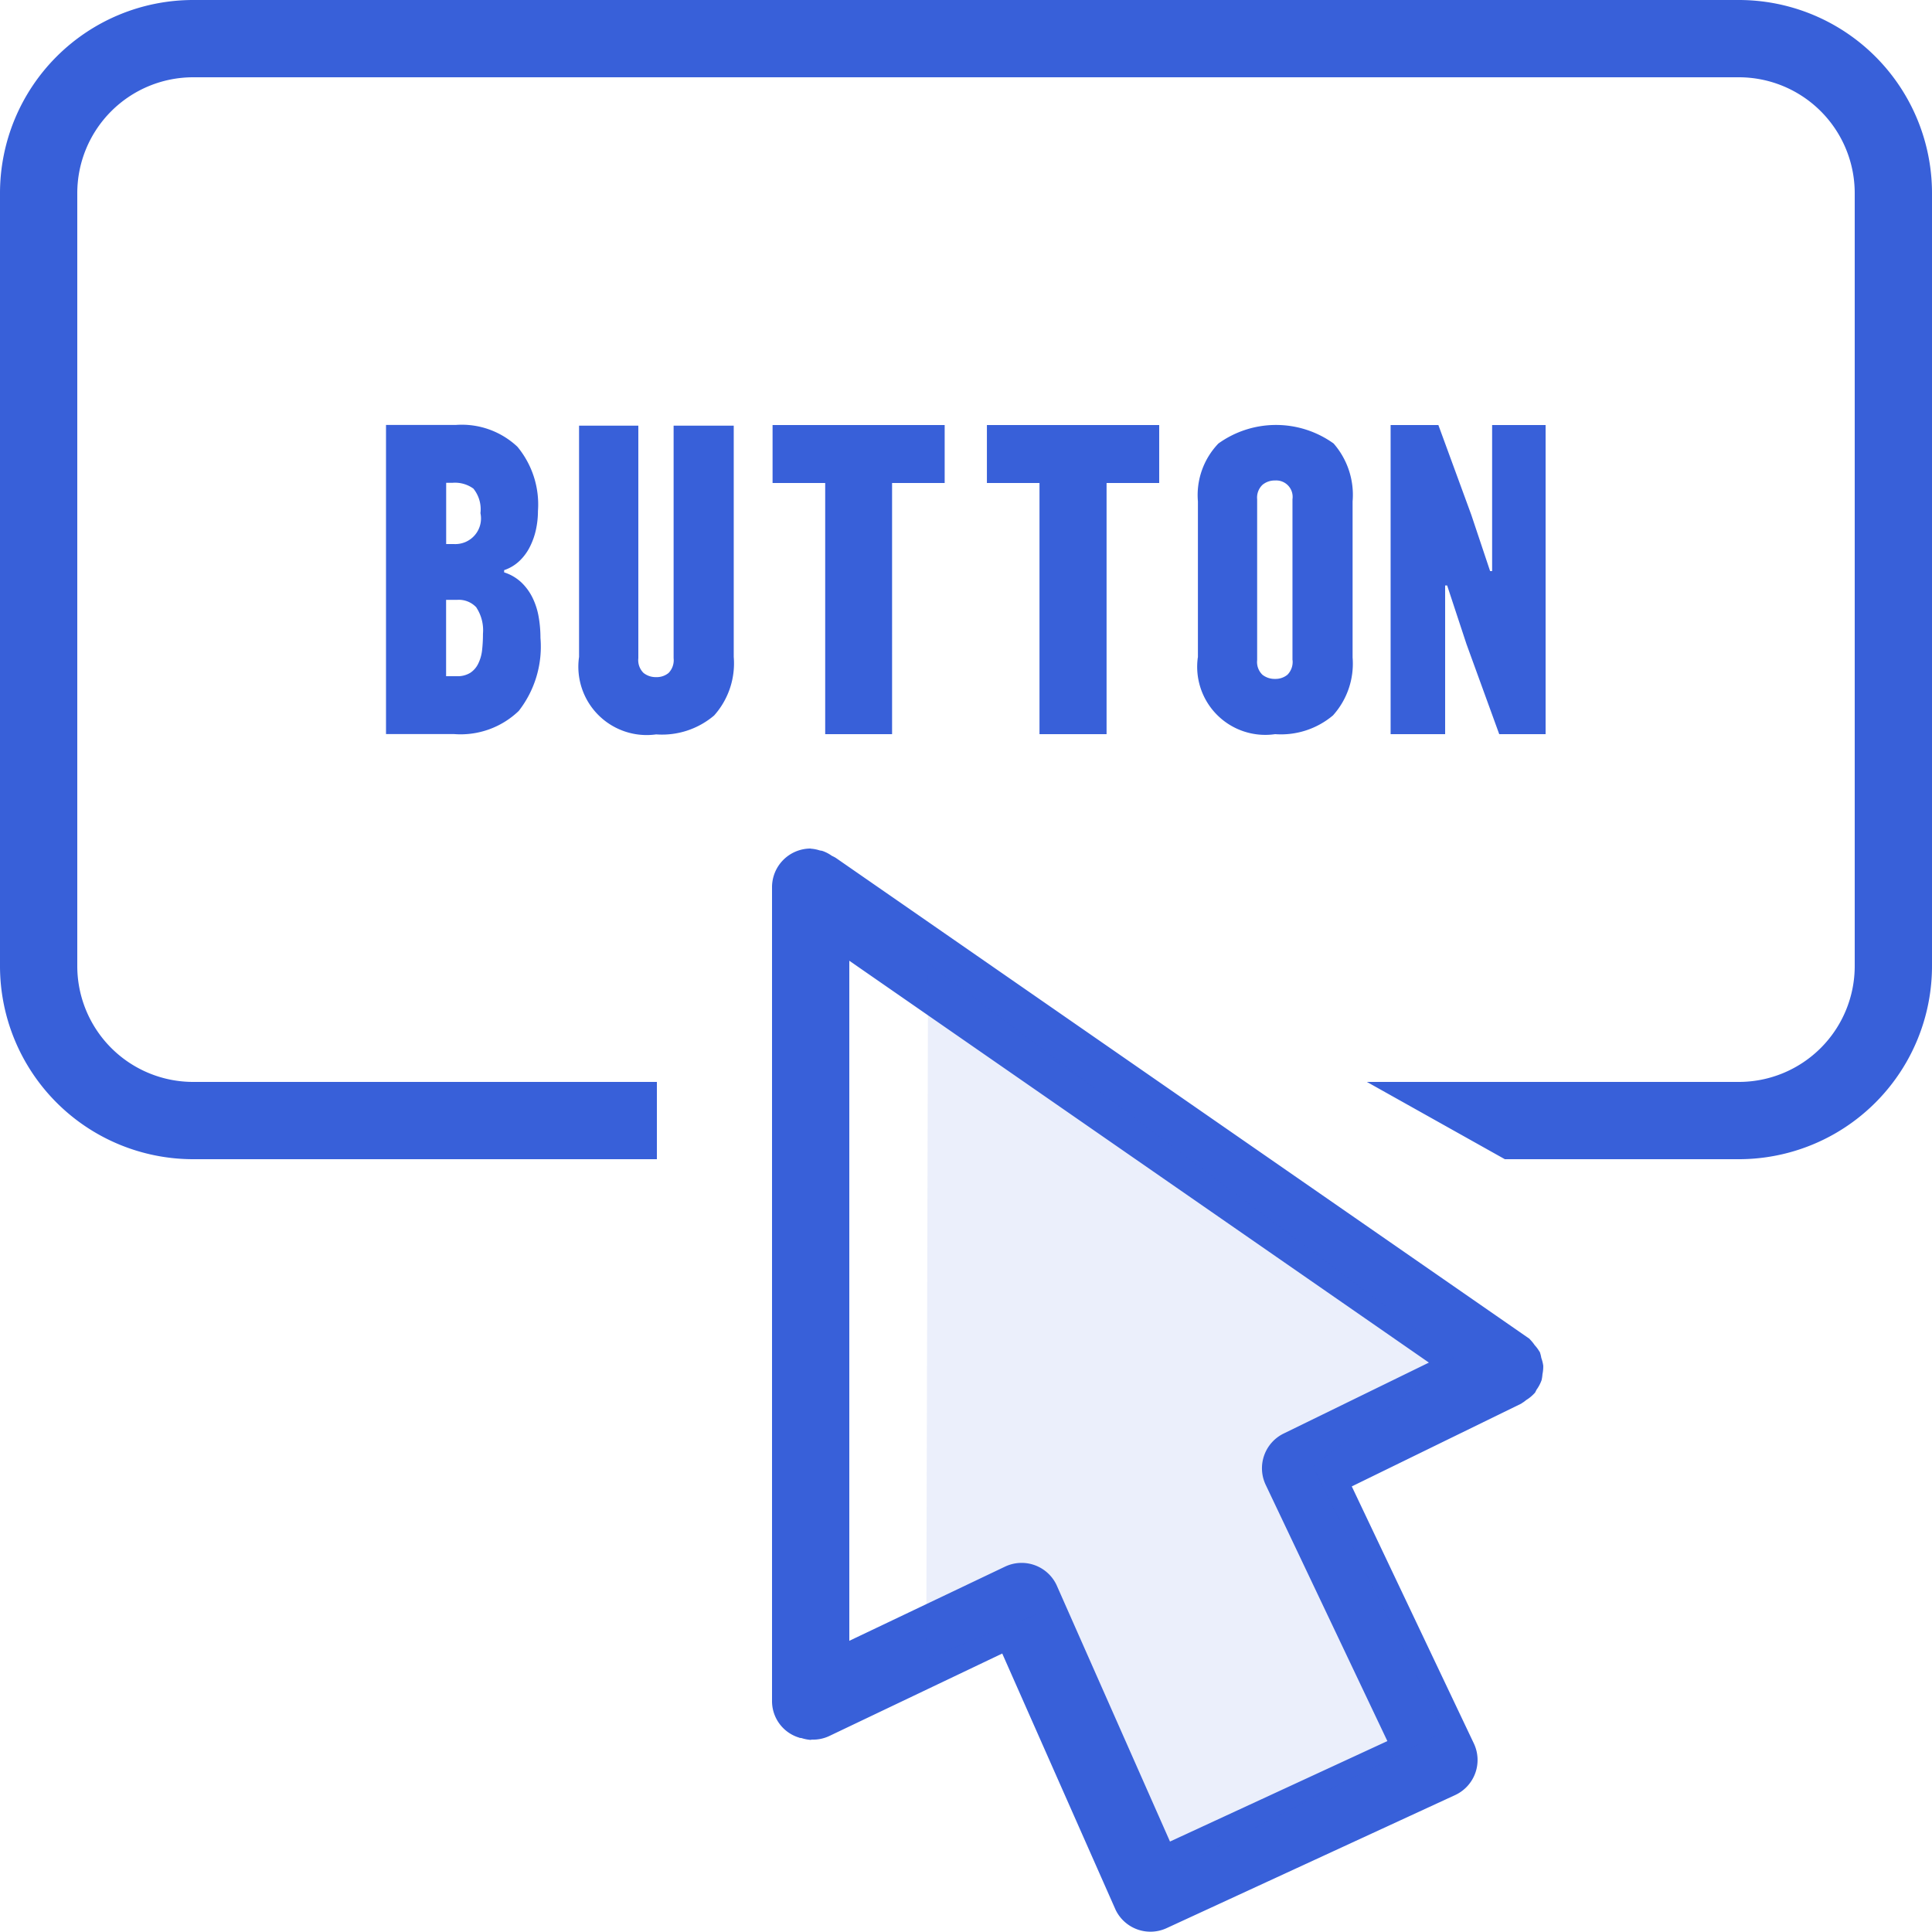 <svg id="Group_279_copy" data-name="Group 279 copy" xmlns="http://www.w3.org/2000/svg" width="50" height="50" viewBox="0 0 50 50">
  <defs>
    <style>
      .cls-1, .cls-2 {
        fill: #3860d9;
        fill-rule: evenodd;
      }

      .cls-2 {
        opacity: 0.1;
      }
    </style>
  </defs>
  <path id="Rounded_Rectangle_993_copy_2" data-name="Rounded Rectangle 993 copy 2" class="cls-1" d="M970.989,459v-8h1.236l0.851,2.321,0.488,1.459h0.052V451H975v8h-1.2l-0.848-2.332-0.5-1.516H972.4V459h-1.412ZM948.5,455.08a1.4,1.4,0,0,1,.287.4,1.832,1.832,0,0,1,.154.488,3.116,3.116,0,0,1,.046.54,2.706,2.706,0,0,1-.561,1.89,2.172,2.172,0,0,1-1.672.6h-1.764v-8h1.8a2.1,2.1,0,0,1,1.6.563,2.341,2.341,0,0,1,.532,1.666,2.247,2.247,0,0,1-.051.477,1.852,1.852,0,0,1-.155.442,1.317,1.317,0,0,1-.269.368,1.063,1.063,0,0,1-.4.241v0.058A1.163,1.163,0,0,1,948.5,455.08Zm-1.242-2.43a0.81,0.81,0,0,0-.55-0.155h-0.161v1.585h0.2a0.664,0.664,0,0,0,.687-0.8A0.849,0.849,0,0,0,947.255,452.65Zm0.074,3.074a0.619,0.619,0,0,0-.5-0.2h-0.287V457.5h0.275a0.628,0.628,0,0,0,.35-0.087,0.589,0.589,0,0,0,.206-0.237,1.046,1.046,0,0,0,.1-0.346,3.775,3.775,0,0,0,.023-0.428A1.071,1.071,0,0,0,947.329,455.724ZM980,470h-6.055l-3.57-2H980a3,3,0,0,0,3-3V445a3,3,0,0,0-3-3H940a3,3,0,0,0-3,3v20a3,3,0,0,0,3,3h12v2H940a5,5,0,0,1-5-5V445a5,5,0,0,1,5-5h40a5,5,0,0,1,5,5v20A5,5,0,0,1,980,470Zm-30.014-13v-5.984h1.534v6.018a0.464,0.464,0,0,0,.135.382,0.507,0.507,0,0,0,.327.108,0.483,0.483,0,0,0,.321-0.108,0.473,0.473,0,0,0,.13-0.382v-6.018h1.556V457a2.024,2.024,0,0,1-.507,1.516,2.08,2.08,0,0,1-1.5.49A1.769,1.769,0,0,1,949.986,457Zm6.37,2v-6.5h-1.362V451h4.454V452.5h-1.361V459h-1.731Zm5.546,0v-6.5h-1.361V451H965V452.5h-1.362V459H961.9Zm4.1-1.985v-4.037a1.928,1.928,0,0,1,.53-1.5,2.555,2.555,0,0,1,2.982,0,2.022,2.022,0,0,1,.491,1.5v4.037a2,2,0,0,1-.508,1.5A2.088,2.088,0,0,1,968,459,1.762,1.762,0,0,1,966,457.012Zm2.447,0.069v-4.163a0.425,0.425,0,0,0-.451-0.486,0.49,0.49,0,0,0-.327.114,0.456,0.456,0,0,0-.136.372v4.163a0.456,0.456,0,0,0,.136.378,0.507,0.507,0,0,0,.327.108,0.487,0.487,0,0,0,.321-0.108A0.471,0.471,0,0,0,968.451,457.081Zm-12.472,4.879a0.967,0.967,0,0,1,.247.049c0.024,0,.048.007,0.072,0.014a0.962,0.962,0,0,1,.233.123,0.948,0.948,0,0,1,.1.052l17.95,12.444c0.006,0,.008.011,0.014,0.016a1.072,1.072,0,0,1,.124.151,0.923,0.923,0,0,1,.12.161,0.109,0.109,0,0,1,.013.017,0.9,0.9,0,0,1,.039.153,1.01,1.01,0,0,1,.05.2,0.962,0.962,0,0,1-.02.221,1.017,1.017,0,0,1-.023.155,0.992,0.992,0,0,1-.132.249,0.714,0.714,0,0,1-.043.082l-0.01.008a0.985,0.985,0,0,1-.213.175,0.848,0.848,0,0,1-.1.073c-0.009,0-.014.013-0.023,0.017l-4.391,2.145,3.158,6.65a1,1,0,0,1-.472,1.333l-7.467,3.444a1,1,0,0,1-1.333-.473l-2.932-6.629-4.487,2.14a0.983,0.983,0,0,1-.442.088,0.3,0.3,0,0,1-.032.007,0.986,0.986,0,0,1-.231-0.046c-0.022-.006-0.045,0-0.066-0.013a0.986,0.986,0,0,1-.7-0.936l0-21.067A1,1,0,0,1,955.979,461.96Zm5.032,18.582a1,1,0,0,1,1.333.472l2.937,6.642,5.626-2.6-3.148-6.63a1,1,0,0,1,.472-1.333l3.751-1.832-15-10.4,0,17.6Z" transform="translate(-935 -440)"/>
  <path class="cls-2" d="M958.971,482.93l0.047-18.01,13.607,10.207-3.644,2.824,3.4,6.852-6.941,3.542-3.027-6.8Z" transform="translate(-935 -440)"/>
</svg>
